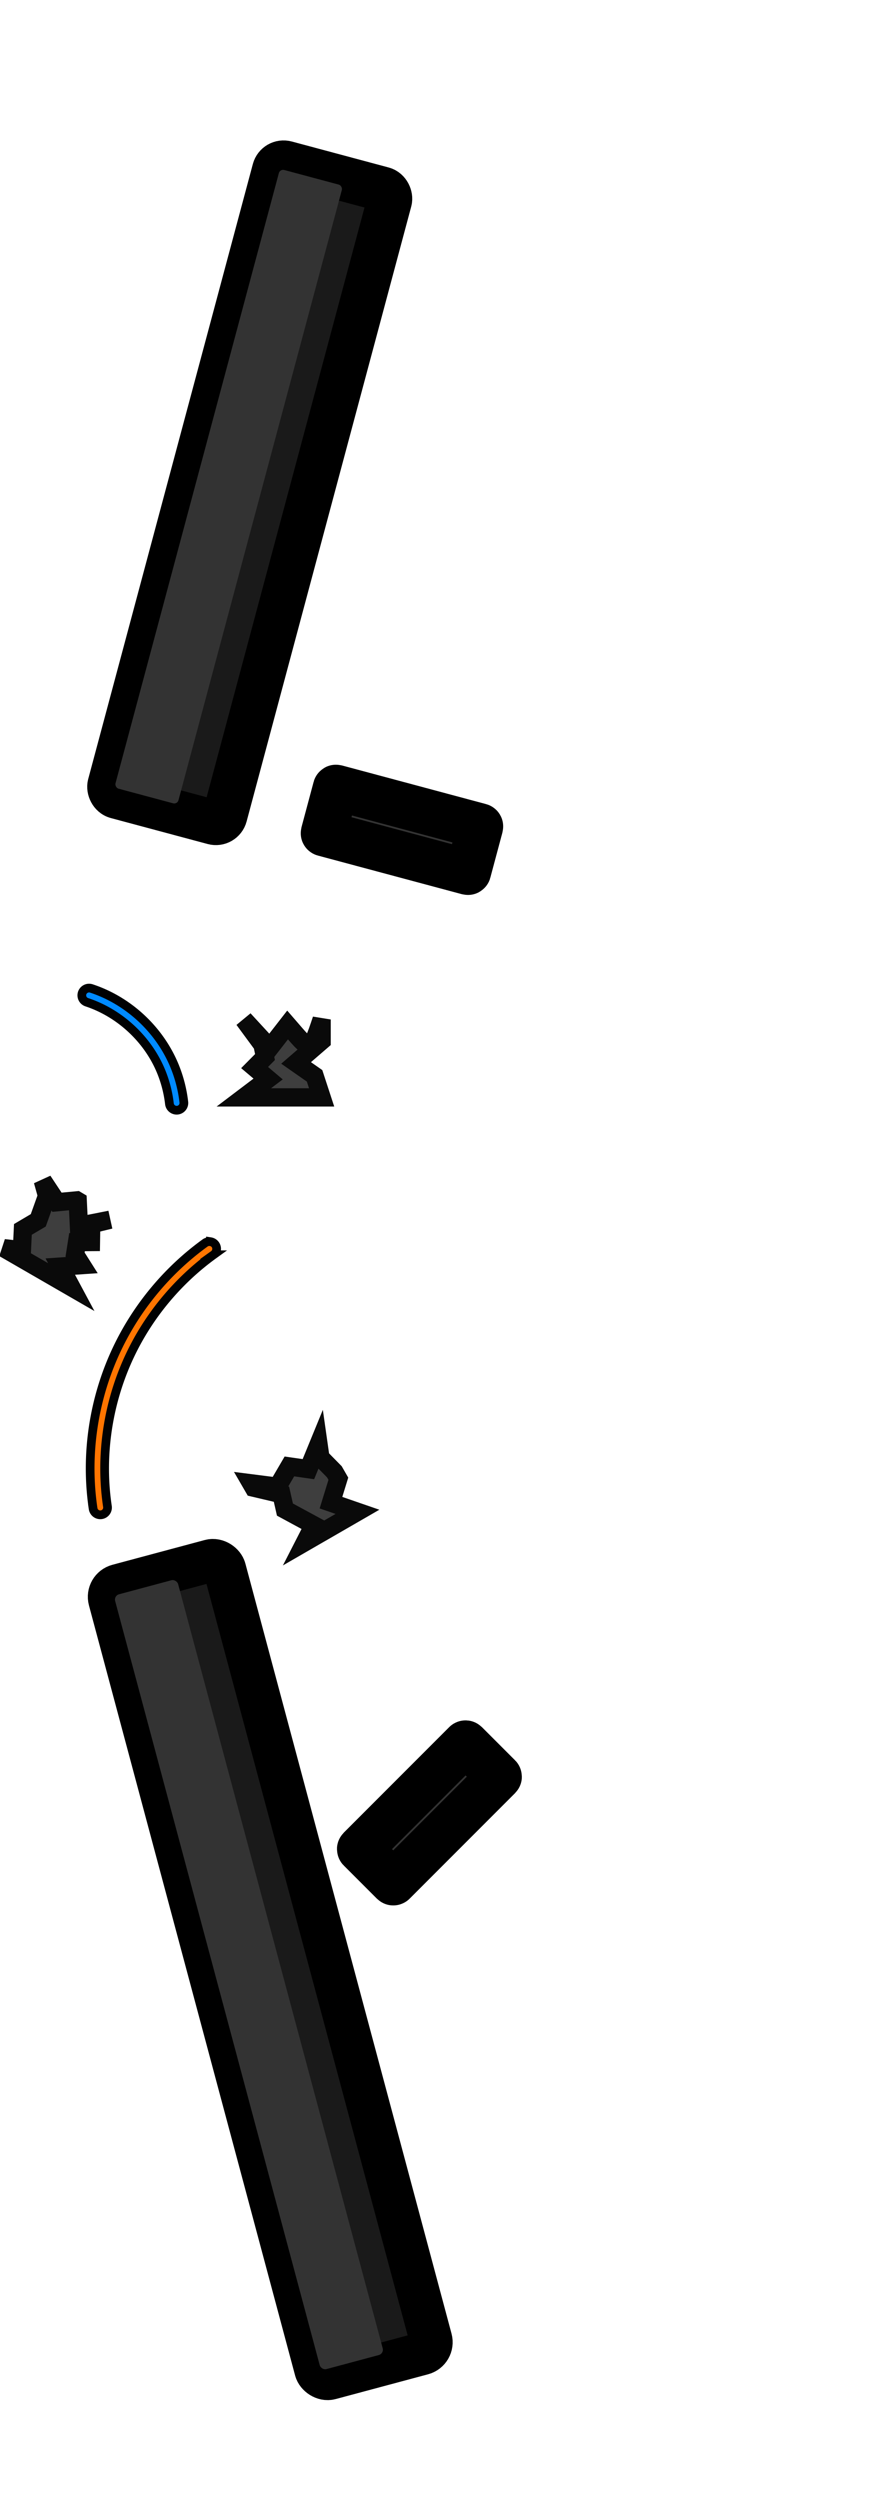 <?xml version="1.0" encoding="UTF-8" standalone="no"?>
<svg
   width="113.386"
   height="325.136"
   viewBox="0 0 30 86.026"
   version="1.1"
   id="svg76803"
   inkscape:version="1.3 (0e150ed, 2023-07-21)"
   sodipodi:docname="tv_residue.svg"
   xmlns:inkscape="http://www.inkscape.org/namespaces/inkscape"
   xmlns:sodipodi="http://sodipodi.sourceforge.net/DTD/sodipodi-0.dtd"
   xmlns="http://www.w3.org/2000/svg"
   xmlns:svg="http://www.w3.org/2000/svg"
   xmlns:rdf="http://www.w3.org/1999/02/22-rdf-syntax-ns#"
   xmlns:cc="http://creativecommons.org/ns#"
   xmlns:dc="http://purl.org/dc/elements/1.1/">
  <defs
     id="defs76797">
    <inkscape:path-effect
       effect="spiro"
       id="path-effect7633"
       is_visible="true"
       lpeversion="1" />
    <inkscape:path-effect
       effect="spiro"
       id="path-effect4855"
       is_visible="true"
       lpeversion="1" />
    <inkscape:path-effect
       effect="spiro"
       id="path-effect4851"
       is_visible="true"
       lpeversion="1" />
    <inkscape:path-effect
       effect="spiro"
       id="path-effect4847"
       is_visible="true"
       lpeversion="1" />
  </defs>
  <sodipodi:namedview
     id="base"
     pagecolor="#505050"
     bordercolor="#666666"
     borderopacity="1.0"
     inkscape:pageopacity="0"
     inkscape:pageshadow="2"
     inkscape:zoom="5.6632643"
     inkscape:cx="16.509913"
     inkscape:cy="213.21625"
     inkscape:document-units="mm"
     inkscape:current-layer="layer1"
     inkscape:document-rotation="0"
     showgrid="false"
     fit-margin-top="0"
     fit-margin-left="0"
     fit-margin-right="0"
     fit-margin-bottom="0"
     inkscape:window-width="1440"
     inkscape:window-height="900"
     inkscape:window-x="0"
     inkscape:window-y="0"
     inkscape:window-maximized="0"
     inkscape:pagecheckerboard="1"
     inkscape:showpageshadow="2"
     inkscape:deskcolor="#d1d1d1" />
  <g
     inkscape:label="Layer 1"
     inkscape:groupmode="layer"
     id="layer1"
     transform="translate(-149.856,-117.562)">
    <rect
       style="display:inline;fill:#1a1a1a;fill-opacity:1;stroke-width:1.475;paint-order:markers stroke fill;stroke-dasharray:none;stroke:#000000;stroke-opacity:1"
       id="rect14270"
       width="4.102"
       height="28.246"
       x="103.721"
       y="206.093"
       ry="0.404"
       transform="rotate(-15)" />
    <rect
       style="display:inline;fill:#333333;fill-opacity:1;stroke-width:0.201;paint-order:markers stroke fill"
       id="rect14270-1"
       width="2.246"
       height="27.603"
       x="103.894"
       y="206.395"
       ry="0.189"
       transform="rotate(-15)" />
    <rect
       style="display:inline;fill:#1a1a1a;fill-opacity:1;stroke-width:1.546;paint-order:markers stroke fill;stroke:#000000;stroke-opacity:1;stroke-dasharray:none"
       id="rect986"
       width="4.102"
       height="22.555"
       x="185.823"
       y="77.646"
       ry="0.322"
       transform="rotate(15)" />
    <rect
       style="display:inline;fill:#333333;fill-opacity:1;stroke-width:0.18;paint-order:markers stroke fill"
       id="rect988"
       width="2.246"
       height="22.042"
       x="185.996"
       y="77.887"
       ry="0.151"
       transform="rotate(15)" />
    <path
       id="rect1012"
       style="fill:#3e3e3e;fill-opacity:1;stroke:#0a0a0a;stroke-width:0.629;stroke-linecap:square;stroke-opacity:1;stroke-dasharray:none"
       d="m 158.254,152.644 0.643,0.873 0.086,0.42 -0.358,0.361 0.466,0.394 -0.837,0.633 h 2.68 l -0.243,-0.742 -0.637,-0.444 0.88,-0.759 v -0.736 c -0.405,1.212 -0.385,1.092 -1.172,0.188 l -0.611,0.785 z"
       sodipodi:nodetypes="cccccccccccccc" />
    <path
       id="rect1012-7"
       style="fill:#3e3e3e;fill-opacity:1;stroke:#0a0a0a;stroke-width:0.629;stroke-linecap:square;stroke-opacity:1;stroke-dasharray:none"
       d="m 158.506,168.605 0.087,0.15 0.957,0.225 0.12,0.529 1.358,0.735 1.14,-0.658 -0.912,-0.315 0.254,-0.824 -0.137,-0.238 -0.48,-0.488 -0.065,-0.456 -0.35,0.853 -0.654,-0.094 -0.408,0.697 z m 2.115,1.521 -0.256,0.5 0.606,-0.35 z" />
    <path
       id="rect1012-3"
       style="fill:#3e3e3e;fill-opacity:1;stroke:#0a0a0a;stroke-width:0.629;stroke-linecap:square;stroke-opacity:1;stroke-dasharray:none"
       d="m 151.329,158.193 0.146,0.521 -0.301,0.841 -0.53,0.313 -0.033,0.715 -0.622,-0.069 2.322,1.34 -0.379,-0.707 0.741,-0.05 -0.231,-0.365 0.067,-0.426 0.479,-0.004 0.01,-0.609 0.653,-0.159 -1.077,0.213 -0.041,-0.859 -0.032,-0.019 -0.682,0.064 z" />
    <rect
       style="display:inline;fill:#333333;fill-opacity:1;stroke-width:1.574;paint-order:markers stroke fill;stroke:#000000;stroke-opacity:1;stroke-dasharray:none"
       id="rect14270-1-5-7"
       width="5.158"
       height="1.636"
       x="193.362"
       y="97.952"
       ry="0.011"
       inkscape:transform-center-y="-3.5995471"
       transform="rotate(15)"
       inkscape:transform-center-x="-0.96449342" />
    <rect
       style="display:inline;fill:#333333;fill-opacity:1;stroke-width:1.574;paint-order:markers stroke fill;stroke:#000000;stroke-opacity:1;stroke-dasharray:none"
       id="rect14270-1-5-7-5"
       width="5.158"
       height="1.636"
       x="-13.398"
       y="242.846"
       ry="0.011"
       inkscape:transform-center-y="-2.6350546"
       transform="rotate(-45)"
       inkscape:transform-center-x="2.6350559" />
    <path
       style="color:#000000;fill:#008aff;stroke-linecap:round;stroke:#000102;stroke-opacity:1;stroke-width:0.3;stroke-dasharray:none"
       d="m 144.367,151.576 a 0.25,0.25 0 0 0 -0.316,0.16 0.25,0.25 0 0 0 0.16,0.314 c 1.139,0.376 2.106,1.277 2.561,2.387 0.145,0.354 0.241,0.729 0.285,1.109 a 0.25,0.25 0 0 0 0.277,0.219 0.25,0.25 0 0 0 0.219,-0.277 c -0.049,-0.426 -0.156,-0.843 -0.318,-1.24 -0.513,-1.25 -1.584,-2.249 -2.867,-2.672 z"
       id="path4845"
       transform="translate(8.635)" />
    <path
       style="color:#000000;fill:#ff7500;stroke-linecap:round;stroke:#000102;stroke-opacity:1;stroke-width:0.3;stroke-dasharray:none"
       d="m 148.471,160.291 a 0.25,0.25 0 0 0 -0.186,0.043 c -1.296,0.937 -2.349,2.203 -3.035,3.648 -0.686,1.445 -1.001,3.063 -0.908,4.66 0.016,0.28 0.045,0.557 0.086,0.834 a 0.25,0.25 0 0 0 0.283,0.211 0.25,0.25 0 0 0 0.211,-0.283 c -0.039,-0.263 -0.067,-0.526 -0.082,-0.791 -0.088,-1.512 0.212,-3.048 0.861,-4.416 0.649,-1.368 1.65,-2.57 2.877,-3.457 a 0.25,0.25 0 0 0 0.057,-0.35 0.25,0.25 0 0 0 -0.164,-0.1 z"
       id="path7631"
       transform="translate(8.635)" />
  </g>
</svg>
